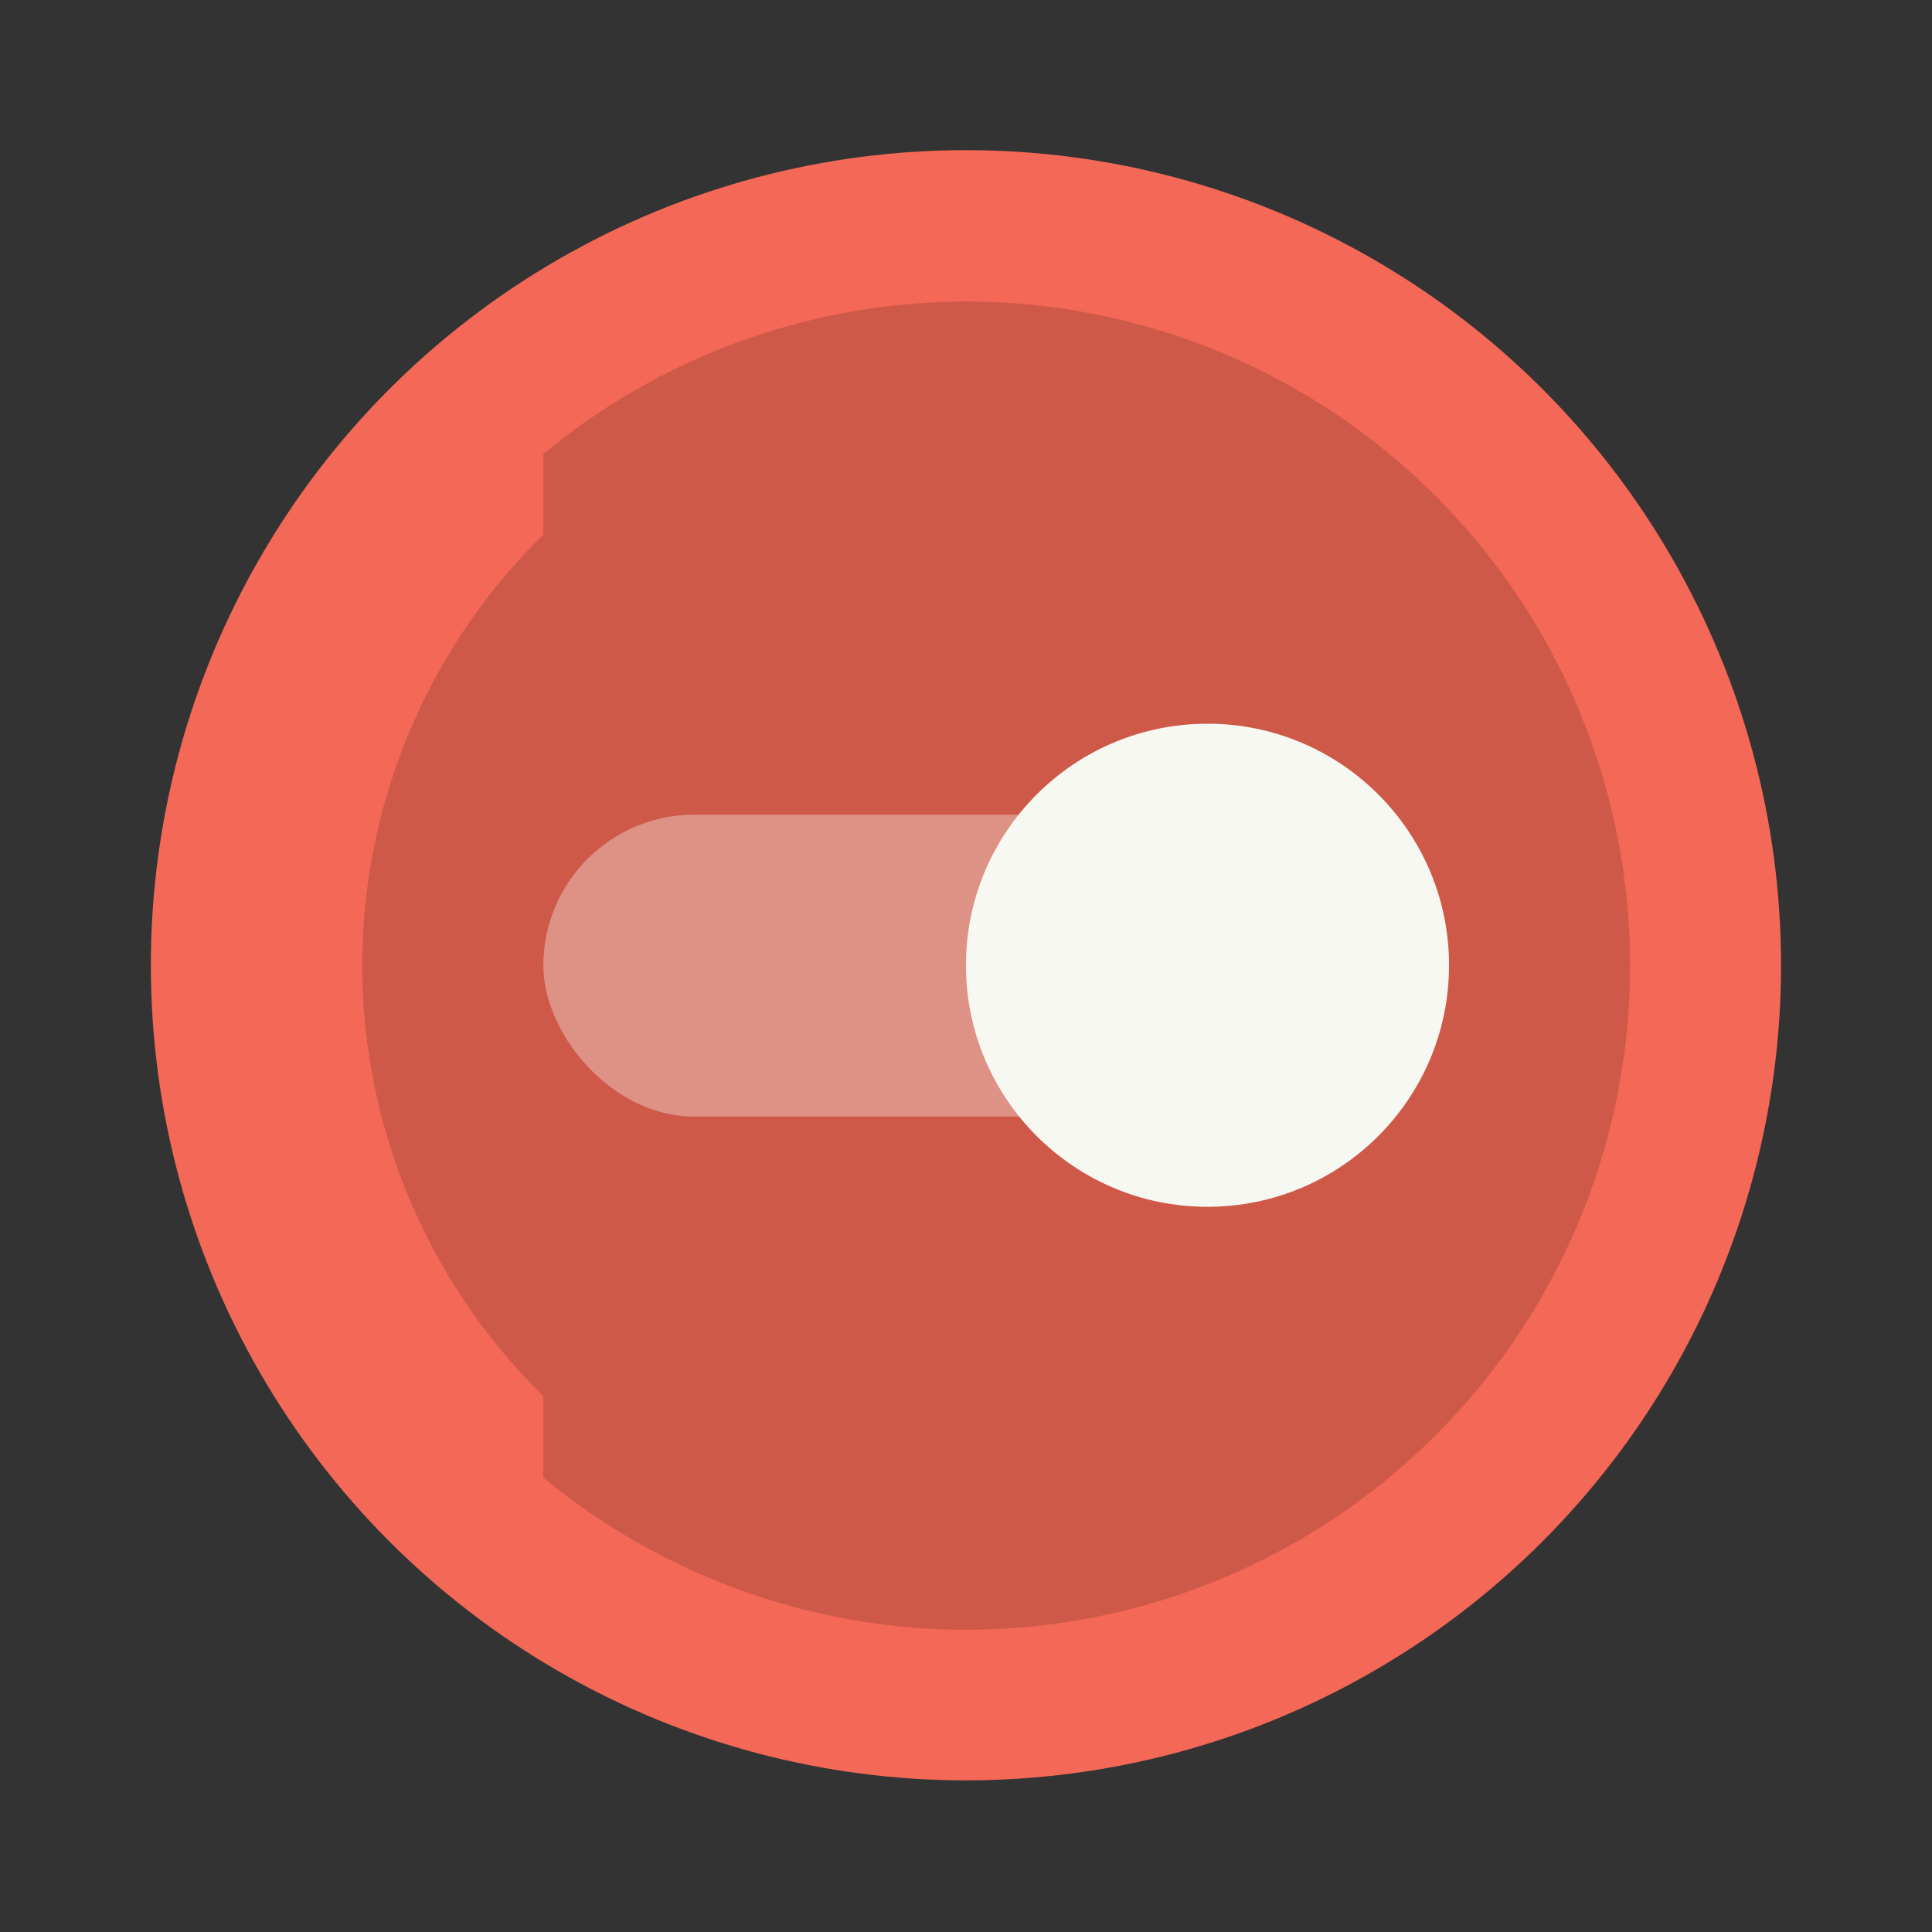 <svg xmlns="http://www.w3.org/2000/svg" width="64" height="64" viewBox="0 0 16.933 16.933"><rect x="0" y="0" width="16.933" height="16.933" fill="#333333" stroke="none"/><g paint-order="stroke markers fill" transform="translate(0 -280.07)"><circle cx="8.466" cy="288.53" r="7.144" fill="#f36856"/><path d="M8.467 282.713a5.82 5.82 0 0 0-3.705 1.336v.707a5.292 5.292 0 0 0-1.587 3.777 5.292 5.292 0 0 0 1.587 3.773v.714a5.82 5.82 0 0 0 3.705 1.334 5.82 5.82 0 0 0 5.82-5.82 5.82 5.82 0 0 0-5.82-5.821z" opacity=".15"/><rect width="7.408" height="2.646" x="4.762" y="287.21" fill="#f8f8f2" opacity=".35" ry="1.323"/><circle cx="10.583" cy="288.53" r="2.117" fill="#f8f8f2"/></g></svg>